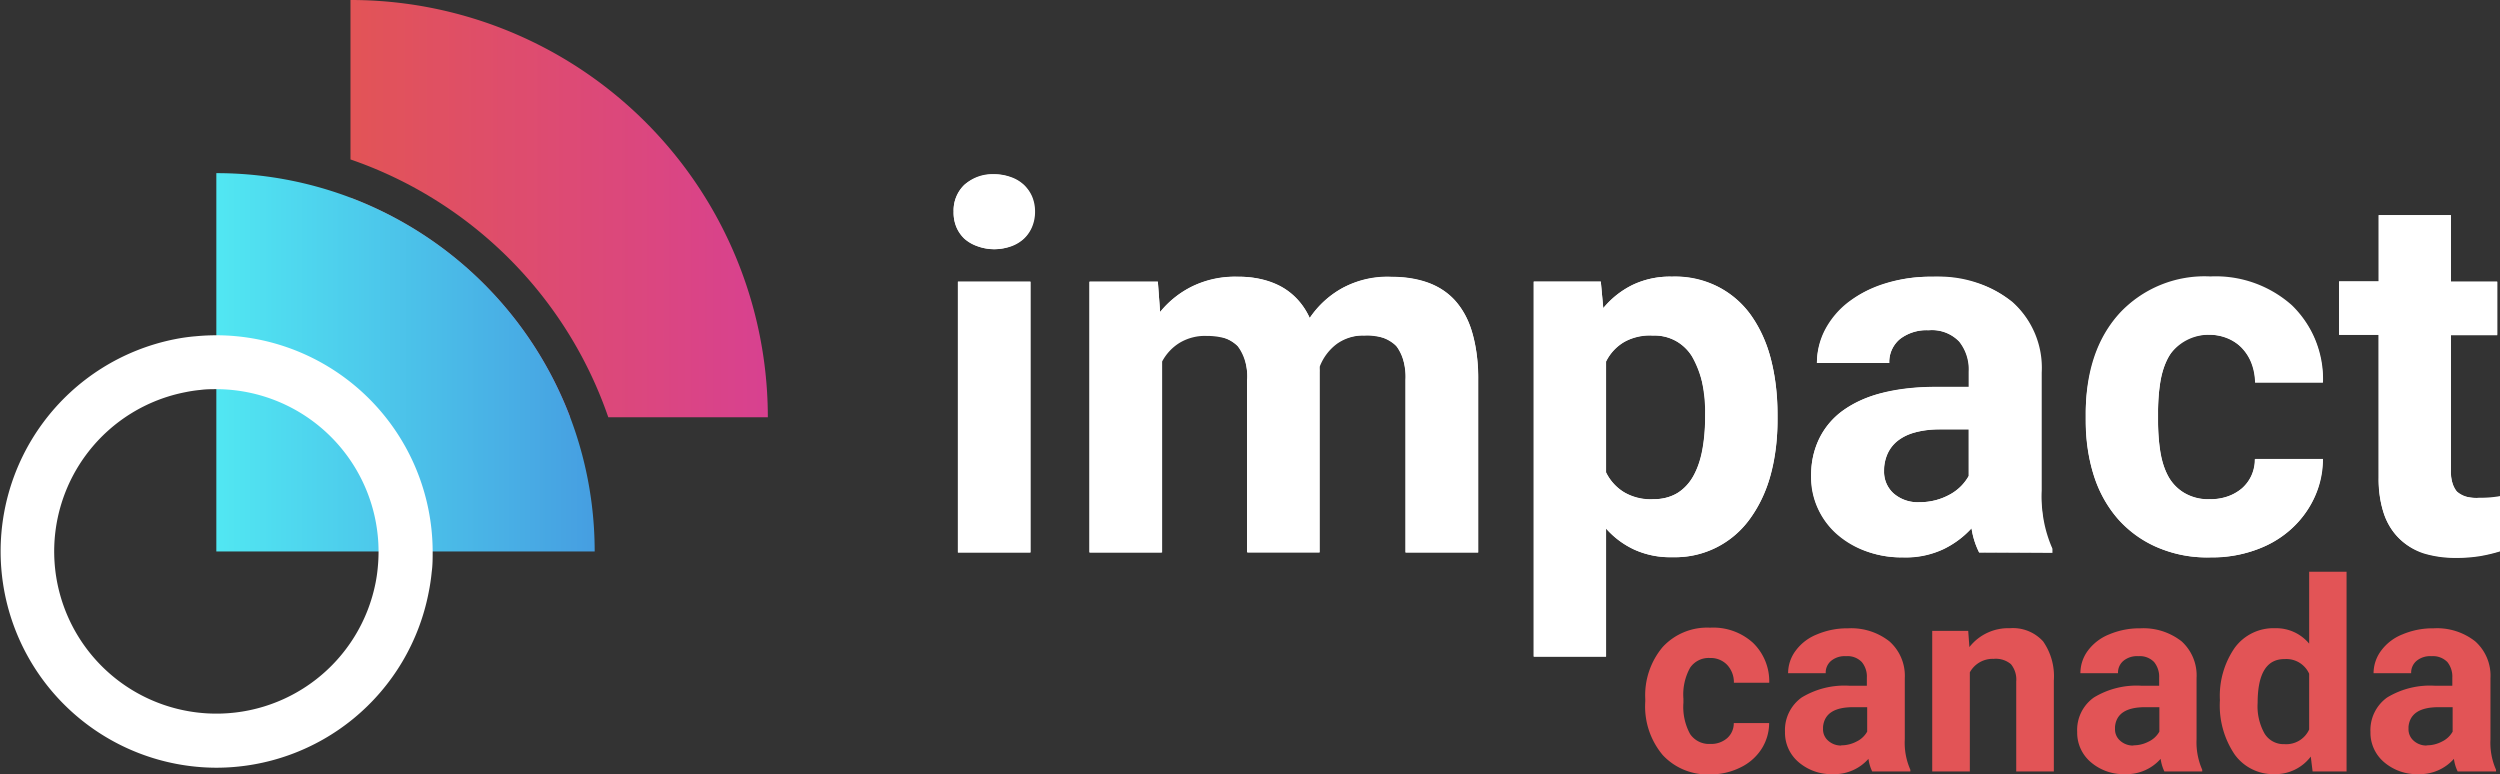 <svg xmlns="http://www.w3.org/2000/svg" xmlns:xlink="http://www.w3.org/1999/xlink" viewBox="0 0 233.32 72.27"><rect x="0" y="0" width="233.32" height="72.27" fill="#333333" stroke="none"/><defs><style>.cls-1{fill:url(#linear-gradient)}.cls-2{fill:url(#linear-gradient-2)}.cls-3{fill:url(#linear-gradient-3)}.cls-4{fill:#fff}.cls-5{fill:#e25456}</style><linearGradient id="linear-gradient" x1="32.71" x2="53.21" y1="28.7" y2="28.7" gradientUnits="userSpaceOnUse"><stop offset="0" stop-color="#e25456"/><stop offset="1" stop-color="#d84190"/></linearGradient><linearGradient id="linear-gradient-2" x1="32.71" x2="71.66" y1="19.47" y2="19.47" xlink:href="#linear-gradient"/><linearGradient id="linear-gradient-3" x1="20.19" x2="55.5" y1="33.81" y2="33.81" gradientUnits="userSpaceOnUse"><stop offset="0" stop-color="#51e7f2"/><stop offset="1" stop-color="#469ee1"/></linearGradient></defs><title>logo-footer</title><g id="Layer_2" data-name="Layer 2"><g id="extras"><path d="M53.21,38.94H32.71V18.45A35.4,35.4,0,0,1,53.21,38.94Z" class="cls-1"/><path d="M71.66,38.94H56.77A38.82,38.82,0,0,0,32.71,14.88V0A38.94,38.94,0,0,1,71.66,38.94Z" class="cls-2"/><path d="M55.5,51.47H20.19V16.16A35.28,35.28,0,0,1,55.5,51.47Z" class="cls-3"/><path d="M20.18,71.65a20.19,20.19,0,0,1-3.83-40,17.1,17.1,0,0,1,1.94-.27c.66-.06,1.28-.09,1.89-.09a20.23,20.23,0,0,1,20.2,20.19c0,.62,0,1.26-.09,1.91A18.5,18.5,0,0,1,40,55.32,20.2,20.2,0,0,1,20.18,71.65Zm0-35.33c-.46,0-.94,0-1.46.07a12.94,12.94,0,0,0-1.41.21A15.14,15.14,0,1,0,35.06,54.35a13.85,13.85,0,0,0,.2-1.42c.05-.52.07-1,.07-1.46A15.18,15.18,0,0,0,20.19,36.32Z" class="cls-4"/><path d="M159.6,69.43a2.27,2.27,0,0,0,1.58-.53,1.84,1.84,0,0,0,.63-1.42h3.3a4.51,4.51,0,0,1-.73,2.45,4.82,4.82,0,0,1-2,1.72,6.15,6.15,0,0,1-2.76.62,5.69,5.69,0,0,1-4.44-1.8,7.05,7.05,0,0,1-1.63-5v-.23a7,7,0,0,1,1.62-4.85,5.64,5.64,0,0,1,4.43-1.81,5.51,5.51,0,0,1,4,1.41,5,5,0,0,1,1.52,3.73h-3.3a2.38,2.38,0,0,0-.63-1.67,2.12,2.12,0,0,0-1.6-.64,2.09,2.09,0,0,0-1.85.9,5.13,5.13,0,0,0-.63,2.9v.37a5.3,5.3,0,0,0,.62,2.92A2.13,2.13,0,0,0,159.6,69.43Z" class="cls-5"/><path d="M174.73,72a3.83,3.83,0,0,1-.35-1.18,4.25,4.25,0,0,1-3.32,1.43,4.69,4.69,0,0,1-3.2-1.12,3.6,3.6,0,0,1-1.27-2.82,3.74,3.74,0,0,1,1.55-3.21A7.68,7.68,0,0,1,172.62,64h1.61v-.75a2.12,2.12,0,0,0-.47-1.46,1.84,1.84,0,0,0-1.47-.55,2,2,0,0,0-1.39.43,1.43,1.43,0,0,0-.51,1.16h-3.51a3.53,3.53,0,0,1,.71-2.11,4.55,4.55,0,0,1,2-1.52,7.23,7.23,0,0,1,2.89-.56,5.76,5.76,0,0,1,3.86,1.22,4.29,4.29,0,0,1,1.43,3.44V69a6.22,6.22,0,0,0,.52,2.84V72Zm-2.9-2.44a3.05,3.05,0,0,0,1.43-.35,2.24,2.24,0,0,0,1-.93V66h-1.31c-1.76,0-2.69.61-2.81,1.83v.2a1.39,1.39,0,0,0,.46,1.08A1.78,1.78,0,0,0,171.83,69.58Z" class="cls-5"/><path d="M183.69,58.88l.11,1.51a4.6,4.6,0,0,1,3.77-1.76,3.8,3.8,0,0,1,3.11,1.23,5.69,5.69,0,0,1,1,3.67V72h-3.51V63.61a2.26,2.26,0,0,0-.49-1.62,2.18,2.18,0,0,0-1.61-.5,2.43,2.43,0,0,0-2.23,1.26V72h-3.51V58.88Z" class="cls-5"/><path d="M202,72a3.83,3.83,0,0,1-.35-1.18,4.25,4.25,0,0,1-3.32,1.43,4.68,4.68,0,0,1-3.2-1.12,3.6,3.6,0,0,1-1.27-2.82,3.71,3.71,0,0,1,1.55-3.21A7.67,7.67,0,0,1,199.89,64h1.62v-.75a2.17,2.17,0,0,0-.47-1.46,1.84,1.84,0,0,0-1.47-.55,2,2,0,0,0-1.39.43,1.43,1.43,0,0,0-.51,1.16h-3.51a3.52,3.52,0,0,1,.7-2.11,4.59,4.59,0,0,1,2-1.52,7.23,7.23,0,0,1,2.89-.56,5.76,5.76,0,0,1,3.86,1.22A4.29,4.29,0,0,1,205,63.29V69a6.34,6.34,0,0,0,.53,2.84V72Zm-2.9-2.44a3.05,3.05,0,0,0,1.43-.35,2.24,2.24,0,0,0,1-.93V66H200.2c-1.76,0-2.7.61-2.81,1.83v.2a1.39,1.39,0,0,0,.46,1.08A1.78,1.78,0,0,0,199.11,69.58Z" class="cls-5"/><path d="M207.18,65.35a7.89,7.89,0,0,1,1.38-4.89,4.48,4.48,0,0,1,3.78-1.83,4,4,0,0,1,3.17,1.44V53.36H219V72h-3.17l-.17-1.39a4.14,4.14,0,0,1-3.38,1.64,4.44,4.44,0,0,1-3.72-1.83A8.17,8.17,0,0,1,207.18,65.35Zm3.52.26a5.19,5.19,0,0,0,.64,2.84,2.08,2.08,0,0,0,1.87,1,2.35,2.35,0,0,0,2.3-1.37v-5.2a2.33,2.33,0,0,0-2.27-1.37C211.54,61.49,210.7,62.86,210.7,65.61Z" class="cls-5"/><path d="M229.37,72a3.83,3.83,0,0,1-.35-1.18,4.25,4.25,0,0,1-3.32,1.43,4.69,4.69,0,0,1-3.2-1.12,3.6,3.6,0,0,1-1.27-2.82,3.74,3.74,0,0,1,1.55-3.21A7.68,7.68,0,0,1,227.26,64h1.61v-.75a2.17,2.17,0,0,0-.46-1.46,1.88,1.88,0,0,0-1.48-.55,2,2,0,0,0-1.39.43,1.43,1.43,0,0,0-.51,1.16h-3.51a3.53,3.53,0,0,1,.71-2.11,4.55,4.55,0,0,1,2-1.52,7.23,7.23,0,0,1,2.89-.56A5.76,5.76,0,0,1,231,59.85a4.29,4.29,0,0,1,1.43,3.44V69a6.22,6.22,0,0,0,.52,2.84V72Zm-2.9-2.44a3,3,0,0,0,1.43-.35,2.24,2.24,0,0,0,1-.93V66h-1.31c-1.76,0-2.69.61-2.81,1.83v.2a1.42,1.42,0,0,0,.46,1.08A1.78,1.78,0,0,0,226.47,69.58Z" class="cls-5"/><path d="M89,19.75a3.33,3.33,0,0,1,1-2.5,4.38,4.38,0,0,1,5.52,0,3.3,3.3,0,0,1,1,2.5,3.35,3.35,0,0,1-1,2.53,4.33,4.33,0,0,1-5.49,0A3.35,3.35,0,0,1,89,19.75Zm7.17,31.81H89.4V26.29h6.77Z" class="cls-4"/><path d="M108.06,26.29l.21,2.83a8.86,8.86,0,0,1,7.26-3.29c3.26,0,5.49,1.28,6.71,3.85a8.66,8.66,0,0,1,7.59-3.85q4.11,0,6.12,2.39t2,7.21V51.56h-6.78V35.45a4.81,4.81,0,0,0-.84-3.14,3.73,3.73,0,0,0-3-1,4.21,4.21,0,0,0-4.21,2.89l0,17.35h-6.74V35.47a4.71,4.71,0,0,0-.87-3.17,3.75,3.75,0,0,0-2.94-1,4.37,4.37,0,0,0-4.16,2.38V51.56h-6.75V26.29Z" class="cls-4"/><path d="M165.89,39.16q0,5.84-2.65,9.36A8.52,8.52,0,0,1,156.08,52a7.89,7.89,0,0,1-6.19-2.66V61.28h-6.75v-35h6.26l.23,2.48a8,8,0,0,1,6.4-2.94,8.57,8.57,0,0,1,7.27,3.45q2.58,3.46,2.59,9.53Zm-6.75-.49a10,10,0,0,0-1.25-5.44,4.05,4.05,0,0,0-3.63-1.91,4.43,4.43,0,0,0-4.37,2.42V44.09a4.49,4.49,0,0,0,4.41,2.5Q159.14,46.59,159.14,38.67Z" class="cls-4"/><path d="M184.71,51.56A7.46,7.46,0,0,1,184,49.3,8.18,8.18,0,0,1,177.66,52a8.91,8.91,0,0,1-6.15-2.15,6.91,6.91,0,0,1-2.45-5.42,7.15,7.15,0,0,1,3-6.16c2-1.43,4.86-2.16,8.61-2.17h3.1V34.68a4.15,4.15,0,0,0-.89-2.8A3.52,3.52,0,0,0,180,30.82a4.07,4.07,0,0,0-2.68.82,2.79,2.79,0,0,0-1,2.24h-6.75A6.8,6.8,0,0,1,171,29.82a9,9,0,0,1,3.83-2.93,13.92,13.92,0,0,1,5.56-1.06,11,11,0,0,1,7.41,2.34,8.23,8.23,0,0,1,2.75,6.6v11a12.08,12.08,0,0,0,1,5.44v.39Zm-5.58-4.69a5.75,5.75,0,0,0,2.76-.67,4.28,4.28,0,0,0,1.86-1.78V40.07h-2.52c-3.38,0-5.17,1.17-5.39,3.51l0,.39a2.71,2.71,0,0,0,.89,2.08A3.42,3.42,0,0,0,179.13,46.87Z" class="cls-4"/><path d="M206.22,46.59a4.41,4.41,0,0,0,3-1,3.57,3.57,0,0,0,1.21-2.73h6.33a8.63,8.63,0,0,1-1.4,4.71,9.2,9.2,0,0,1-3.77,3.31A11.77,11.77,0,0,1,206.34,52a11,11,0,0,1-8.55-3.44q-3.12-3.45-3.13-9.52v-.44q0-5.85,3.11-9.32a10.83,10.83,0,0,1,8.52-3.48,10.69,10.69,0,0,1,7.61,2.69,9.59,9.59,0,0,1,2.9,7.19h-6.33a4.62,4.62,0,0,0-1.21-3.21,4.51,4.51,0,0,0-6.64.49q-1.22,1.71-1.21,5.58v.7q0,3.9,1.19,5.61A4.12,4.12,0,0,0,206.22,46.59Z" class="cls-4"/><path d="M228.74,20.08v6.21h4.32v5h-4.32V43.86a3,3,0,0,0,.54,2,2.7,2.7,0,0,0,2.05.6,10.76,10.76,0,0,0,2-.16v5.11a13.79,13.79,0,0,1-4.09.61q-7.09,0-7.24-7.17V31.25H218.3v-5H222V20.08Z" class="cls-4"/><path d="M89,19.75a3.29,3.29,0,0,1,1-2.49,3.8,3.8,0,0,1,2.77-1,4.56,4.56,0,0,1,1.56.26,3.31,3.31,0,0,1,2,1.83,3.59,3.59,0,0,1,.27,1.39,3.63,3.63,0,0,1-.27,1.42,3.18,3.18,0,0,1-.76,1.11,3.39,3.39,0,0,1-1.19.72,4.84,4.84,0,0,1-3.13,0A3.39,3.39,0,0,1,90,22.28a3.18,3.18,0,0,1-.76-1.11A3.63,3.63,0,0,1,89,19.75Zm7.17,31.81H89.4V26.29h6.77Z" class="cls-4"/><path d="M108.06,26.29l.21,2.83a9,9,0,0,1,3.07-2.42,9.6,9.6,0,0,1,4.19-.87,8.5,8.5,0,0,1,4,.91,6.12,6.12,0,0,1,2.7,2.94,8.91,8.91,0,0,1,3.12-2.83,9.22,9.22,0,0,1,4.47-1,10.42,10.42,0,0,1,3.35.51A6.21,6.21,0,0,1,135.75,28a7.54,7.54,0,0,1,1.63,3,15.25,15.25,0,0,1,.58,4.49V51.56h-6.78V35.47a6.77,6.77,0,0,0-.27-2.08,2.93,2.93,0,0,0-.76-1.27,2.68,2.68,0,0,0-1.19-.63,6.3,6.3,0,0,0-1.58-.18,4.27,4.27,0,0,0-2.62.79,4.8,4.8,0,0,0-1.59,2.11,2.44,2.44,0,0,0,0,.26,2.35,2.35,0,0,1,0,.26V51.56h-6.74v-16a7.13,7.13,0,0,0-.26-2.08,2.92,2.92,0,0,0-.75-1.28,2.72,2.72,0,0,0-1.2-.66,6.56,6.56,0,0,0-1.6-.19,4.62,4.62,0,0,0-2.52.64,4.54,4.54,0,0,0-1.64,1.75V51.56h-6.75V26.29Z" class="cls-4"/><path d="M165.89,39.16a19.83,19.83,0,0,1-.64,5.12,12.62,12.62,0,0,1-1.88,4.07A8.66,8.66,0,0,1,156.08,52a8.38,8.38,0,0,1-3.54-.7,8,8,0,0,1-2.65-2V61.28h-6.75v-35h6.26l.23,2.48a8.42,8.42,0,0,1,2.72-2.17,8.15,8.15,0,0,1,3.68-.77,9.3,9.3,0,0,1,4.25.92,8.54,8.54,0,0,1,3.09,2.61,12.43,12.43,0,0,1,1.88,4.07,20.38,20.38,0,0,1,.64,5.24Zm-6.75-.49a14.84,14.84,0,0,0-.27-2.91,7.46,7.46,0,0,0-.85-2.33,4.32,4.32,0,0,0-1.51-1.55,4.2,4.2,0,0,0-2.25-.57,5.37,5.37,0,0,0-2.72.62,4.21,4.21,0,0,0-1.65,1.81V44.09a4.44,4.44,0,0,0,1.65,1.83,5.08,5.08,0,0,0,2.76.67,4.24,4.24,0,0,0,2.26-.58,4.5,4.5,0,0,0,1.49-1.6,7.8,7.8,0,0,0,.83-2.37,15.66,15.66,0,0,0,.26-2.88Z" class="cls-4"/><path d="M184.71,51.56A7.46,7.46,0,0,1,184,49.3a9,9,0,0,1-2.58,1.94,8.31,8.31,0,0,1-3.8.79,10.19,10.19,0,0,1-3.4-.56,8.32,8.32,0,0,1-2.73-1.56,7.12,7.12,0,0,1-1.81-2.4,7,7,0,0,1-.66-3,8.09,8.09,0,0,1,.74-3.52A6.92,6.92,0,0,1,172,38.32a10.67,10.67,0,0,1,3.65-1.63,20.29,20.29,0,0,1,5.08-.56h3V34.68a4.15,4.15,0,0,0-.89-2.8A3.55,3.55,0,0,0,180,30.82a4.07,4.07,0,0,0-2.68.82,2.79,2.79,0,0,0-1,2.24h-6.75a6.72,6.72,0,0,1,.75-3.1,7.88,7.88,0,0,1,2.16-2.57,11.05,11.05,0,0,1,3.39-1.74,14.3,14.3,0,0,1,4.44-.64,13.84,13.84,0,0,1,4.06.56,9.17,9.17,0,0,1,3.23,1.67,7.61,7.61,0,0,1,2.11,2.78,9.25,9.25,0,0,1,.76,3.89V45.42c0,.72,0,1.36.07,1.93s.11,1.08.19,1.54a6.83,6.83,0,0,0,.3,1.24,7.37,7.37,0,0,0,.44,1v.39Zm-5.58-4.69a5.79,5.79,0,0,0,1.6-.21,5.63,5.63,0,0,0,1.32-.55,4.74,4.74,0,0,0,1-.78,4.58,4.58,0,0,0,.68-.91V40.07H181a8,8,0,0,0-2.32.3,4.43,4.43,0,0,0-1.61.81,3.27,3.27,0,0,0-.93,1.24,4,4,0,0,0-.31,1.55,2.71,2.71,0,0,0,.89,2.08A3.42,3.42,0,0,0,179.13,46.87Z" class="cls-4"/><path d="M206.22,46.59a5.11,5.11,0,0,0,1.71-.27,4,4,0,0,0,1.33-.76,3.55,3.55,0,0,0,.88-1.18,3.83,3.83,0,0,0,.33-1.55h6.33a8.48,8.48,0,0,1-.84,3.7,9,9,0,0,1-2.22,2.92,10,10,0,0,1-3.3,1.9,12,12,0,0,1-4.1.68,12.44,12.44,0,0,1-5.14-1,10.17,10.17,0,0,1-3.64-2.71,11.4,11.4,0,0,1-2.17-4,16.54,16.54,0,0,1-.73-5v-.65a16.71,16.71,0,0,1,.73-5,11.49,11.49,0,0,1,2.17-4.06,10,10,0,0,1,3.63-2.72,12.28,12.28,0,0,1,5.1-1,12.62,12.62,0,0,1,4.27.69,9.42,9.42,0,0,1,3.3,2A8.93,8.93,0,0,1,216,31.61a10.74,10.74,0,0,1,.79,4.1h-6.33a5.41,5.41,0,0,0-.31-1.72,4.16,4.16,0,0,0-.83-1.4,3.93,3.93,0,0,0-1.33-1,4.54,4.54,0,0,0-1.82-.35,4.31,4.31,0,0,0-2.41.61,4.23,4.23,0,0,0-1.46,1.62,7.19,7.19,0,0,0-.71,2.35,19.09,19.09,0,0,0-.19,2.76v.65a19.27,19.27,0,0,0,.19,2.78,6.93,6.93,0,0,0,.71,2.33,4.1,4.1,0,0,0,1.46,1.6A4.47,4.47,0,0,0,206.22,46.59Z" class="cls-4"/><path d="M228.74,20.08v6.21h4.32v4.95h-4.32V43.86a4.3,4.3,0,0,0,.16,1.3,1.65,1.65,0,0,0,1.3,1.21,5.33,5.33,0,0,0,1.13.1c.41,0,.77,0,1.11,0s.63-.07.88-.12v5.11a15,15,0,0,1-1.84.44,13.75,13.75,0,0,1-2.25.17,10.24,10.24,0,0,1-3-.41A5.7,5.7,0,0,1,224,50.33,5.87,5.87,0,0,1,222.5,48a10.2,10.2,0,0,1-.51-3.43V31.24H218.3V26.29H222V20.08Z" class="cls-4"/></g></g></svg>